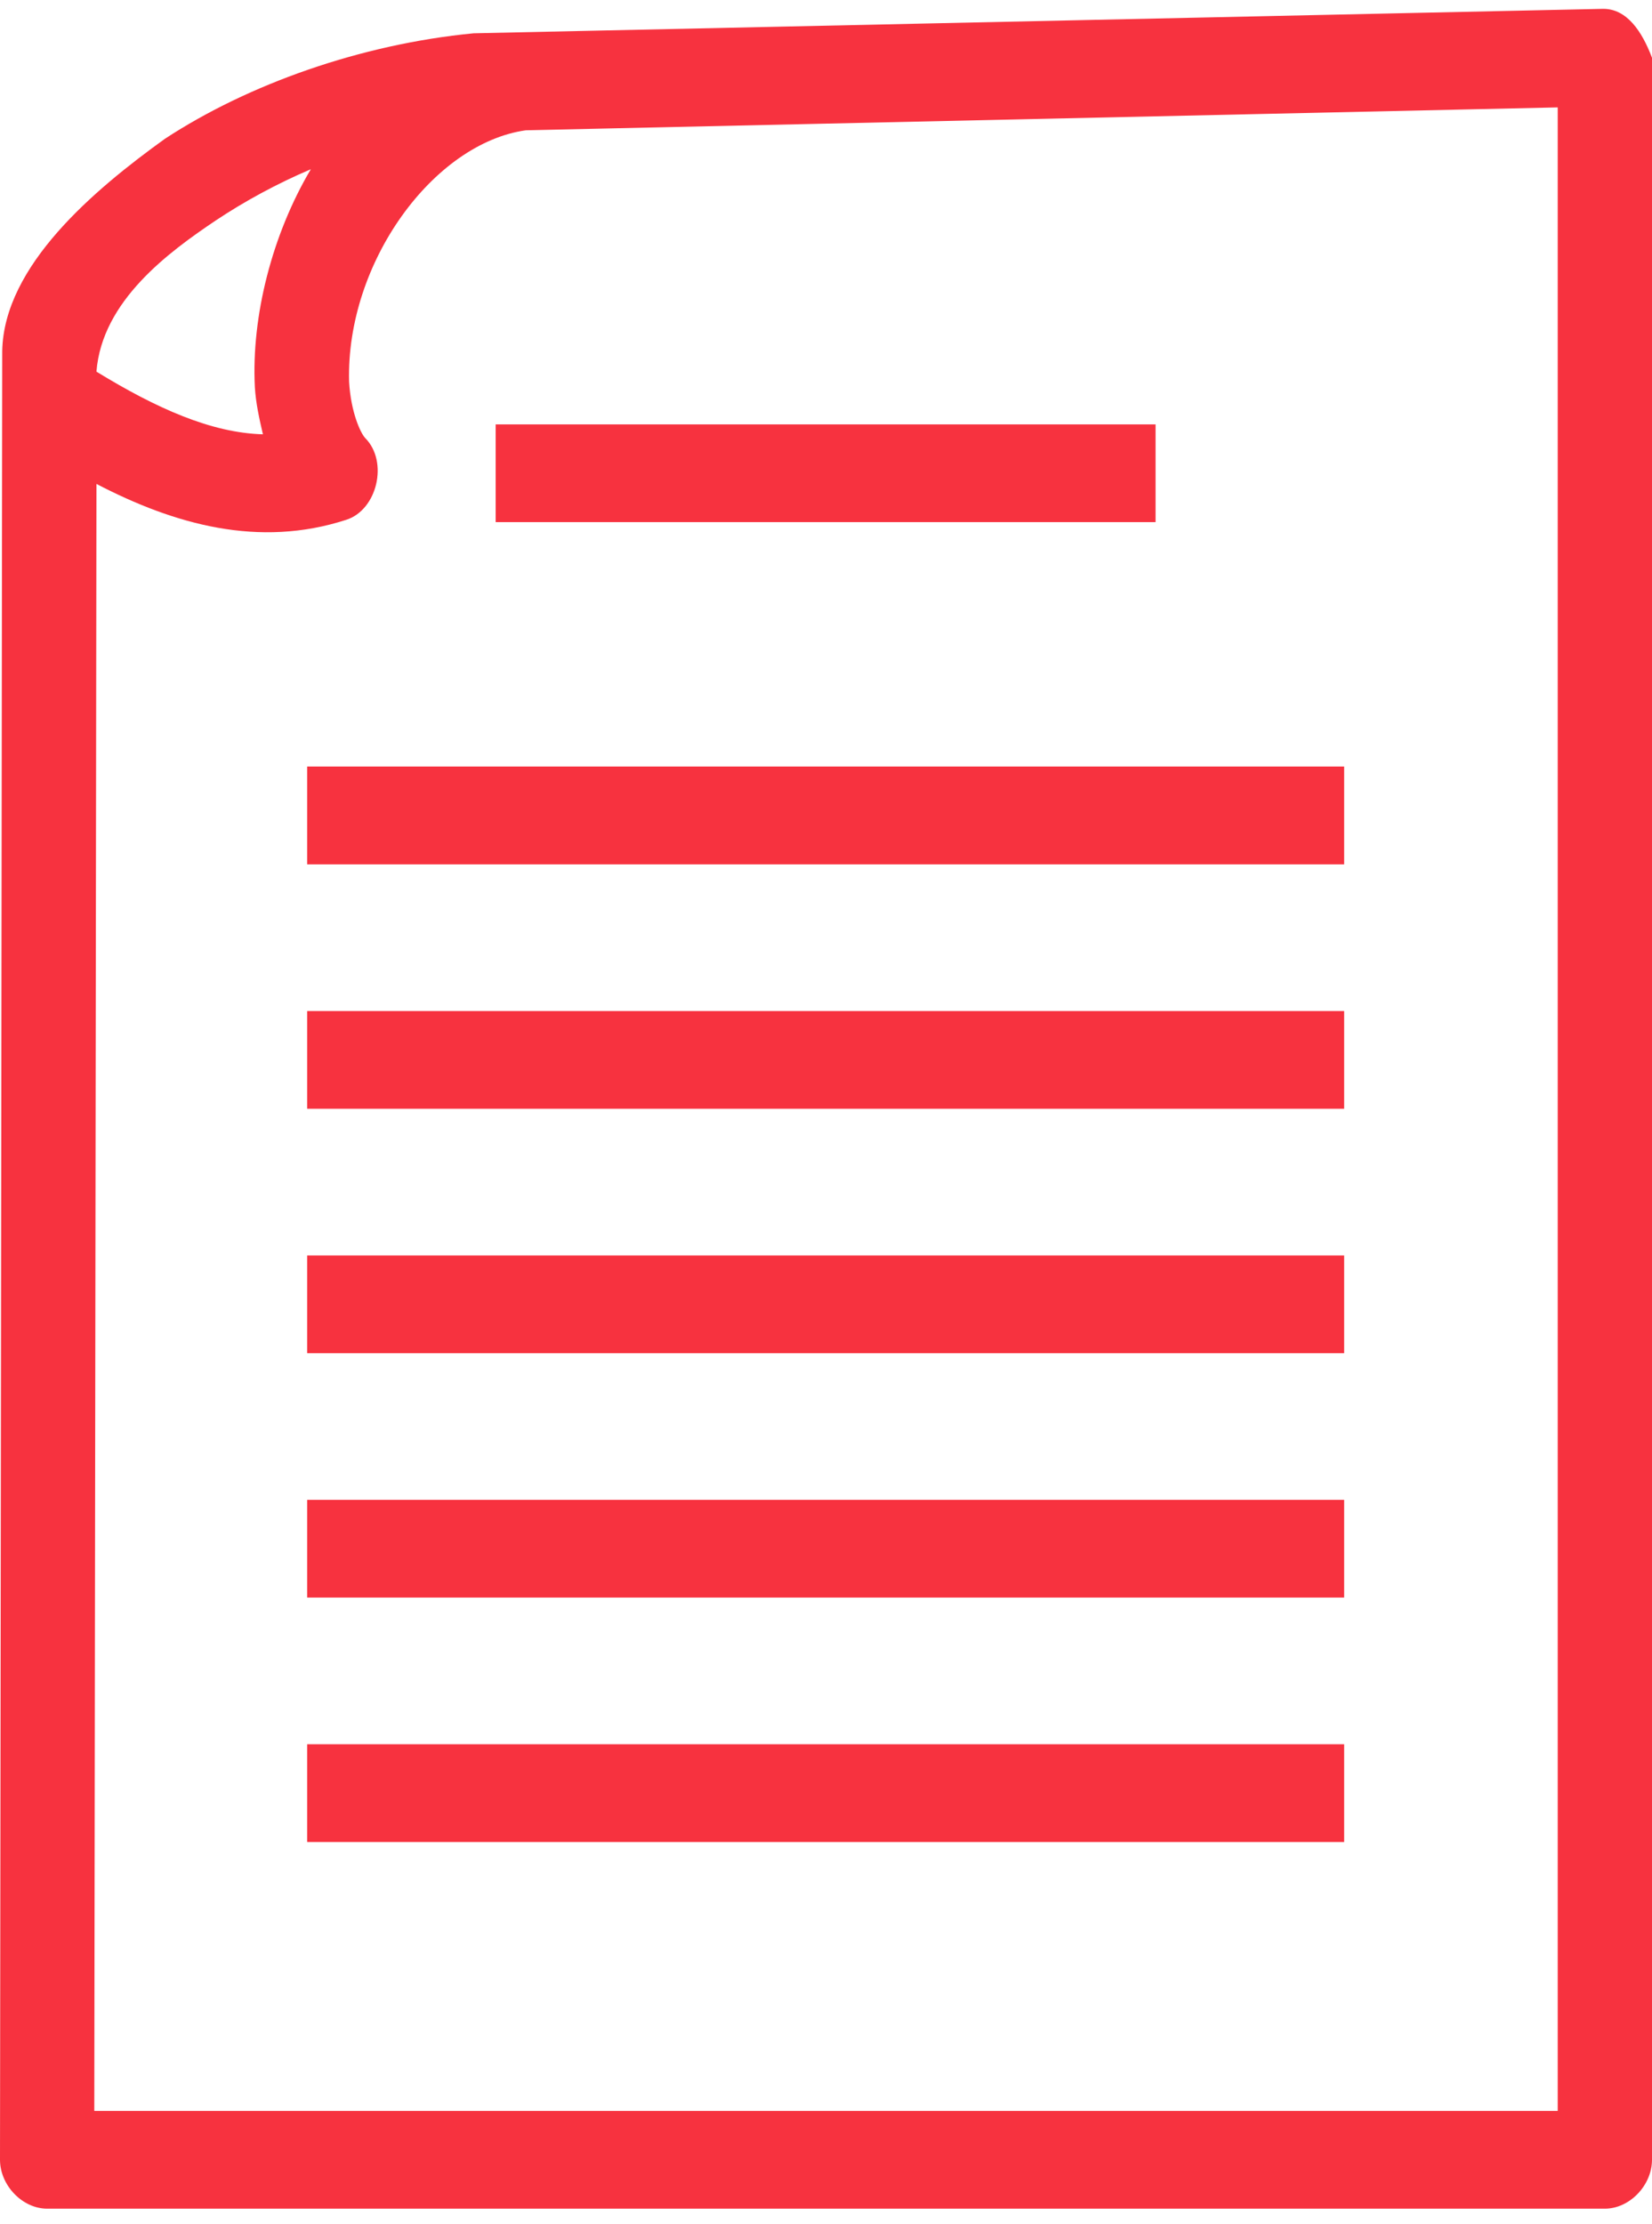<?xml version="1.0" encoding="UTF-8"?>
<svg width="26px" height="35px" viewBox="0 0 26 35" version="1.1" xmlns="http://www.w3.org/2000/svg" xmlns:xlink="http://www.w3.org/1999/xlink">
    <!-- Generator: Sketch 52.4 (67378) - http://www.bohemiancoding.com/sketch -->
    <title>Group</title>
    <desc>Created with Sketch.</desc>
    <g id="Quienes-somos" stroke="none" stroke-width="1" fill="none" fill-rule="evenodd">
        <g id="Quienes_Somos" transform="translate(-186, -3604)" fill="#F7323F" fill-rule="nonzero">
            <g id="Enlace-de-interés" transform="translate(-4, 3516)">
                <g id="CTA" transform="translate(175, 77)">
                    <g id="Group" transform="translate(15, 11)">
                        <path d="M25.235,0.139 L7.453,0.524 C5.679,0.695 3.907,1.325 2.597,2.183 C1.484,2.984 0.06,4.179 0.035,5.524 L0,33.985 C2.22857143e-05,34.388 0.353,34.755 0.742,34.755 C7.079,34.755 19.323,34.755 25.258,34.755 C25.647,34.755 26,34.388 26,33.985 L26,0.909 C25.841,0.489 25.604,0.141 25.235,0.139 Z M24.516,1.69 L24.516,33.216 C18.593,33.216 7.762,33.216 1.484,33.216 L1.518,7.615 C2.75,8.256 4.076,8.625 5.448,8.18 C5.938,8.025 6.116,7.265 5.749,6.894 C5.675,6.817 5.522,6.489 5.494,6.005 C5.446,4.129 6.824,2.254 8.276,2.05 C13.69,1.93 19.103,1.81 24.516,1.69 Z M4.892,2.663 C4.284,3.688 3.955,4.973 4.011,6.089 C4.026,6.347 4.082,6.593 4.138,6.834 C3.325,6.812 2.458,6.424 1.518,5.848 C1.605,4.729 2.665,3.961 3.396,3.469 C3.854,3.164 4.361,2.889 4.892,2.663 Z M7.801,6.678 L7.801,8.216 L18.187,8.216 L18.187,6.678 L7.801,6.678 Z M4.834,12.062 L4.834,13.601 L21.155,13.601 L21.155,12.062 L4.834,12.062 Z M4.834,15.909 L4.834,17.447 L21.155,17.447 L21.155,15.909 L4.834,15.909 Z M4.834,19.755 L4.834,21.293 L21.155,21.293 L21.155,19.755 L4.834,19.755 Z M4.834,23.601 L4.834,25.139 L21.155,25.139 L21.155,23.601 L4.834,23.601 Z M4.834,27.447 L4.834,28.985 L21.155,28.985 L21.155,27.447 L4.834,27.447 Z" id="Shape"></path>
                    </g>
                </g>
            </g>
        </g>
    </g>
</svg>